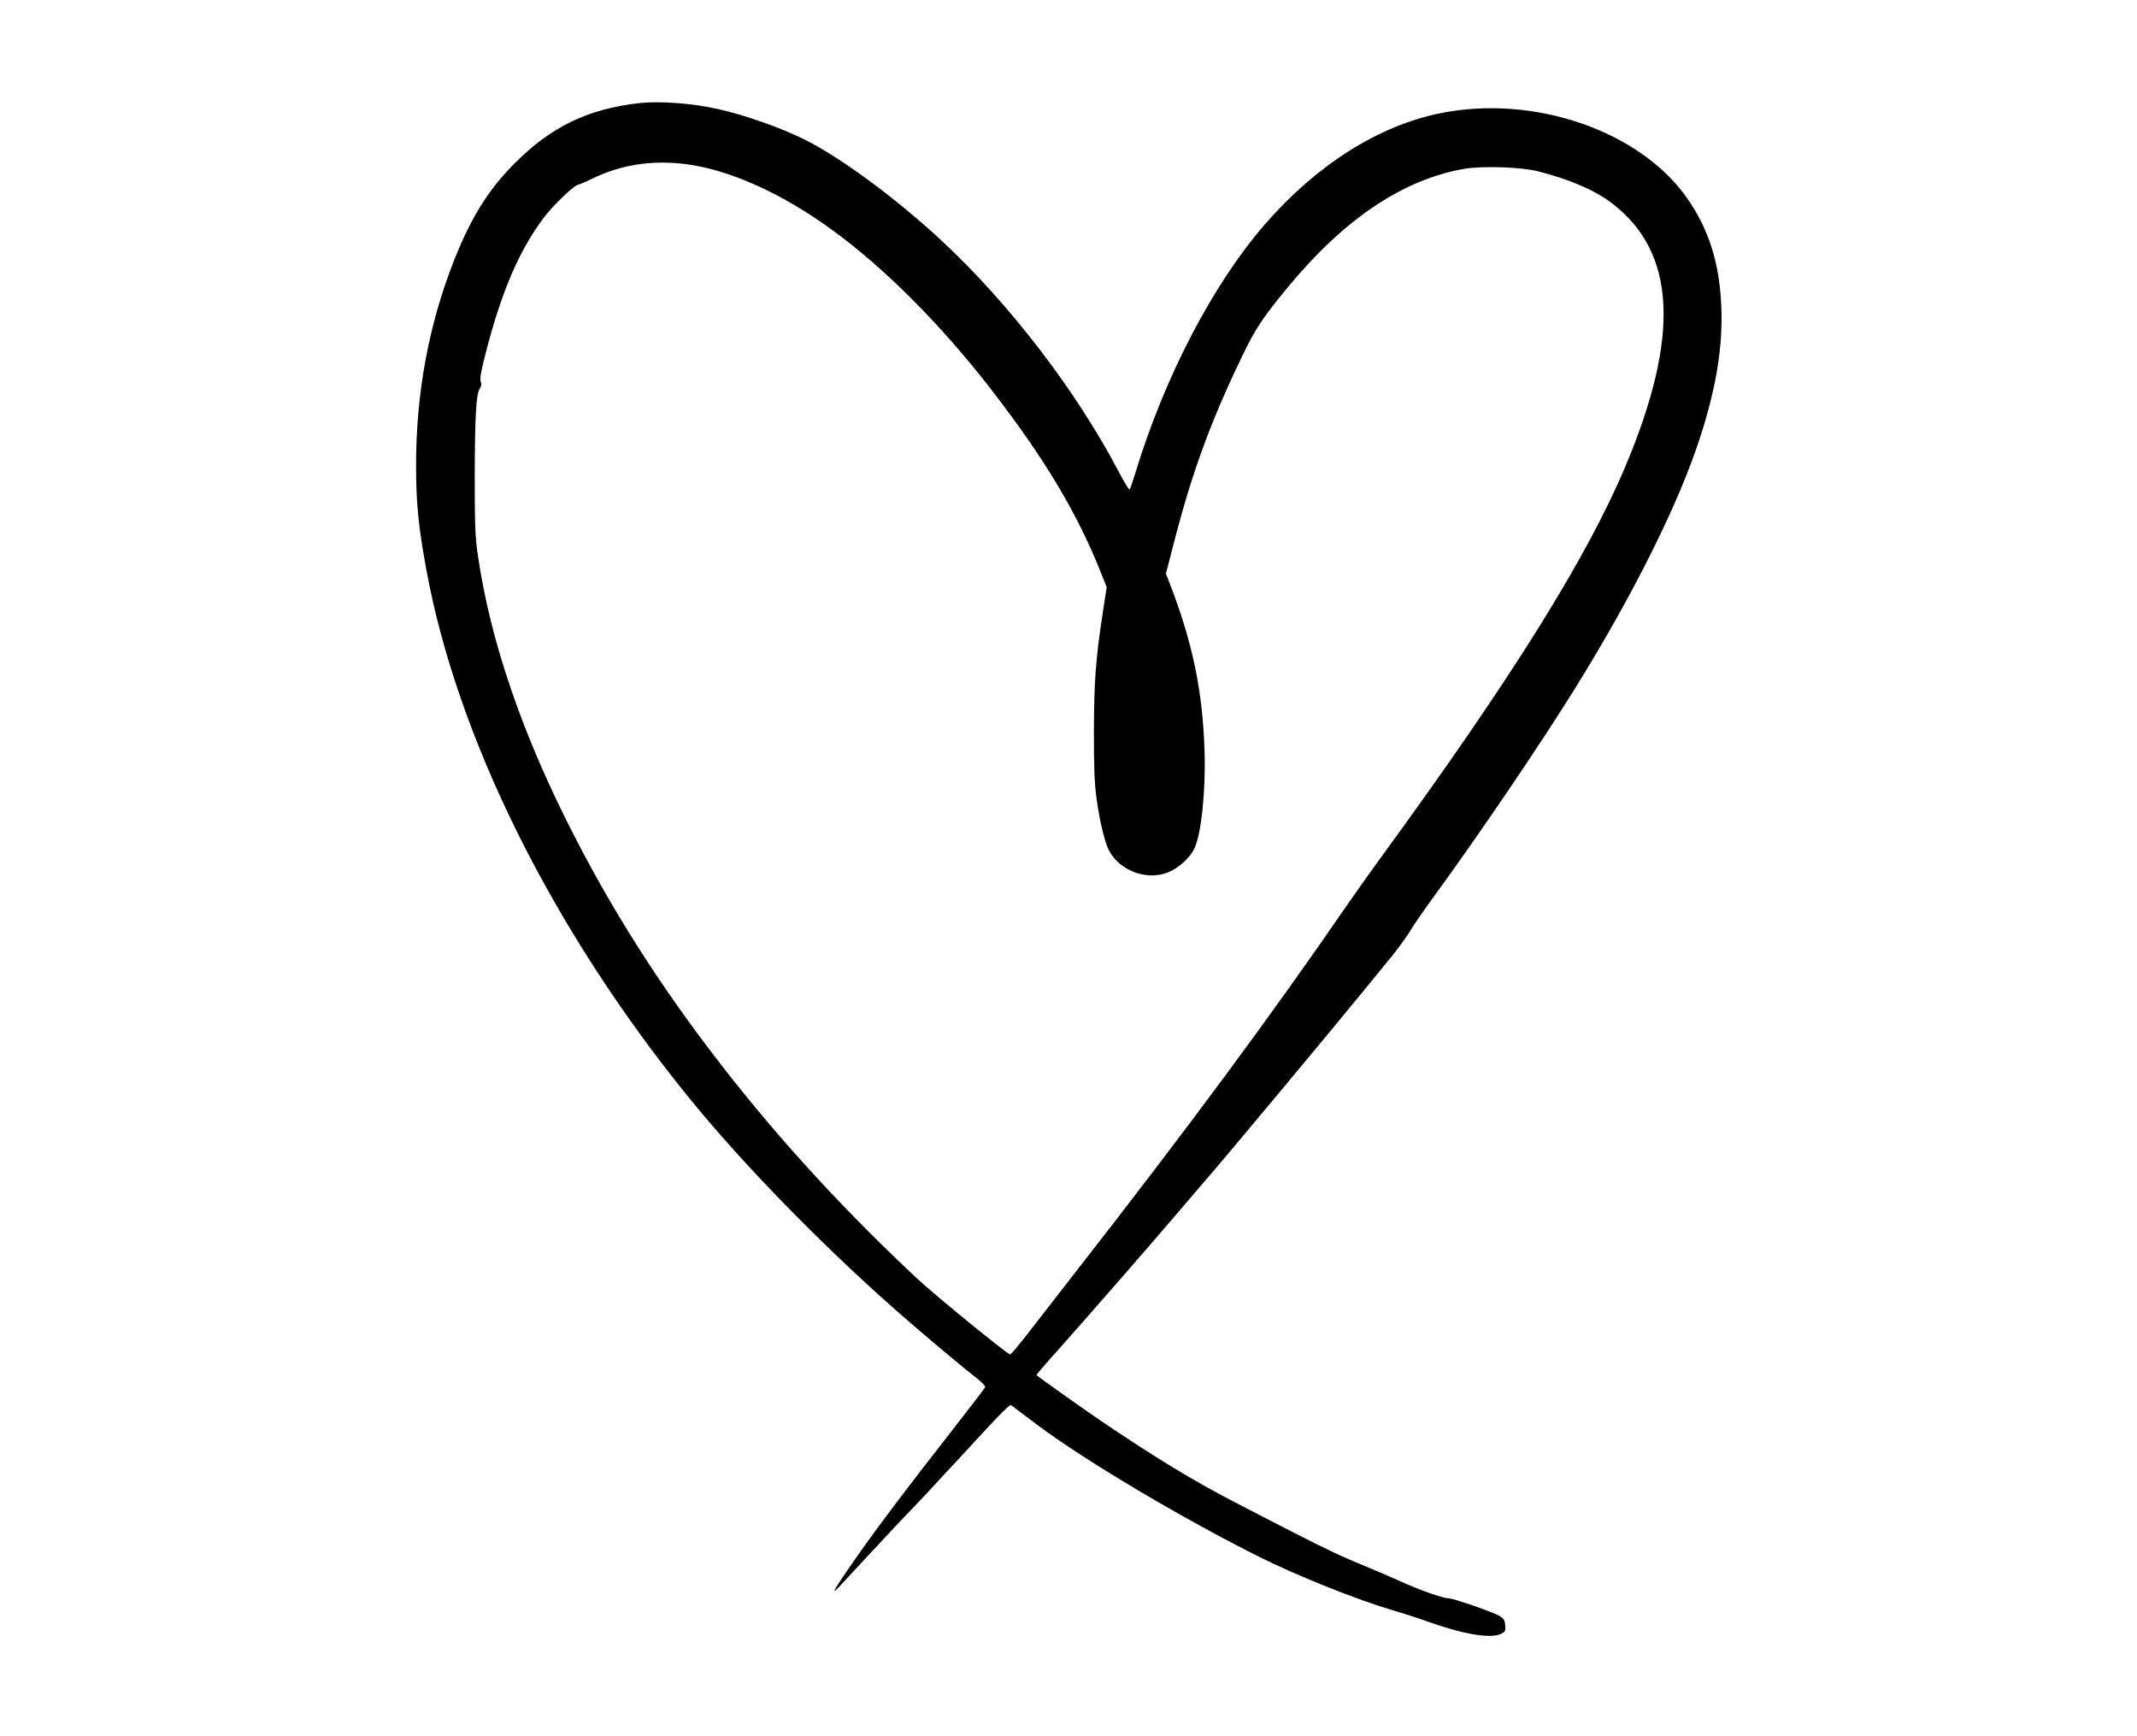 <?xml version="1.0" standalone="no"?>
<!DOCTYPE svg PUBLIC "-//W3C//DTD SVG 20010904//EN"
 "http://www.w3.org/TR/2001/REC-SVG-20010904/DTD/svg10.dtd">
<svg version="1.0" xmlns="http://www.w3.org/2000/svg"
 width="1472pt" height="1196pt" viewBox="0 0 1472 1196"
 preserveAspectRatio="xMidYMid meet">

<g transform="translate(0,1196) scale(0.1,-0.1)"
fill="#000000" stroke="none">
<path d="M4405 11250 c-354 -40 -608 -162 -860 -415 -180 -180 -301 -374 -418
-670 -174 -442 -261 -913 -261 -1410 0 -255 15 -415 70 -715 212 -1162 868
-2482 1809 -3641 397 -489 985 -1086 1530 -1555 172 -148 369 -313 453 -378
35 -27 61 -55 58 -61 -2 -7 -71 -97 -152 -201 -445 -570 -626 -811 -799 -1064
-91 -133 -110 -169 -59 -115 20 22 121 130 223 240 102 110 233 250 292 310
58 61 132 139 164 175 33 36 74 81 93 100 18 19 117 126 219 237 122 133 190
200 197 194 6 -5 88 -67 183 -138 332 -248 1004 -647 1538 -913 260 -129 660
-289 904 -361 75 -22 187 -58 250 -81 248 -88 433 -118 502 -82 27 14 30 19
27 57 -2 34 -9 45 -35 63 -37 25 -321 124 -355 124 -38 0 -201 57 -329 116
-64 29 -195 85 -290 124 -165 68 -297 133 -854 422 -293 152 -555 312 -930
566 -132 90 -409 287 -434 308 -4 4 23 36 183 215 216 244 589 671 766 879 96
113 187 219 201 235 131 149 832 990 1105 1324 60 74 146 179 192 235 45 56
103 135 127 176 25 41 99 149 166 240 312 428 724 1035 969 1429 401 646 713
1271 860 1726 111 342 157 623 147 895 -11 303 -85 540 -236 755 -325 465
-1056 716 -1701 585 -427 -87 -851 -356 -1207 -765 -359 -414 -691 -1050 -893
-1715 -18 -58 -35 -108 -39 -112 -4 -4 -35 47 -71 115 -294 563 -756 1165
-1230 1605 -309 286 -684 563 -930 687 -163 82 -418 173 -605 214 -177 40
-399 56 -540 41z m315 -420 c300 -37 666 -201 1012 -454 362 -263 750 -653
1094 -1097 372 -481 596 -856 760 -1271 l37 -92 -27 -176 c-49 -325 -60 -471
-61 -820 0 -261 4 -351 18 -460 21 -154 56 -299 85 -357 72 -139 256 -210 404
-154 71 27 151 98 183 162 49 96 81 398 72 678 -13 406 -80 734 -232 1132
l-34 87 50 194 c128 498 251 838 474 1302 93 194 143 268 322 485 388 467 788
734 1208 808 126 21 386 13 505 -16 219 -55 398 -132 516 -223 439 -338 468
-912 91 -1808 -266 -632 -781 -1457 -1673 -2680 -82 -113 -185 -257 -228 -320
-535 -779 -1113 -1561 -1905 -2575 -107 -137 -246 -316 -309 -398 -63 -81
-118 -147 -124 -147 -18 0 -511 402 -638 520 -471 440 -895 897 -1270 1370
-434 546 -786 1085 -1083 1660 -365 704 -591 1363 -677 1965 -17 121 -20 194
-20 530 1 413 9 570 35 609 11 17 13 30 6 48 -7 19 1 65 34 194 109 426 232
712 404 939 63 82 200 214 231 222 14 3 54 20 90 38 200 99 414 134 650 105z"/>
</g>
</svg>
